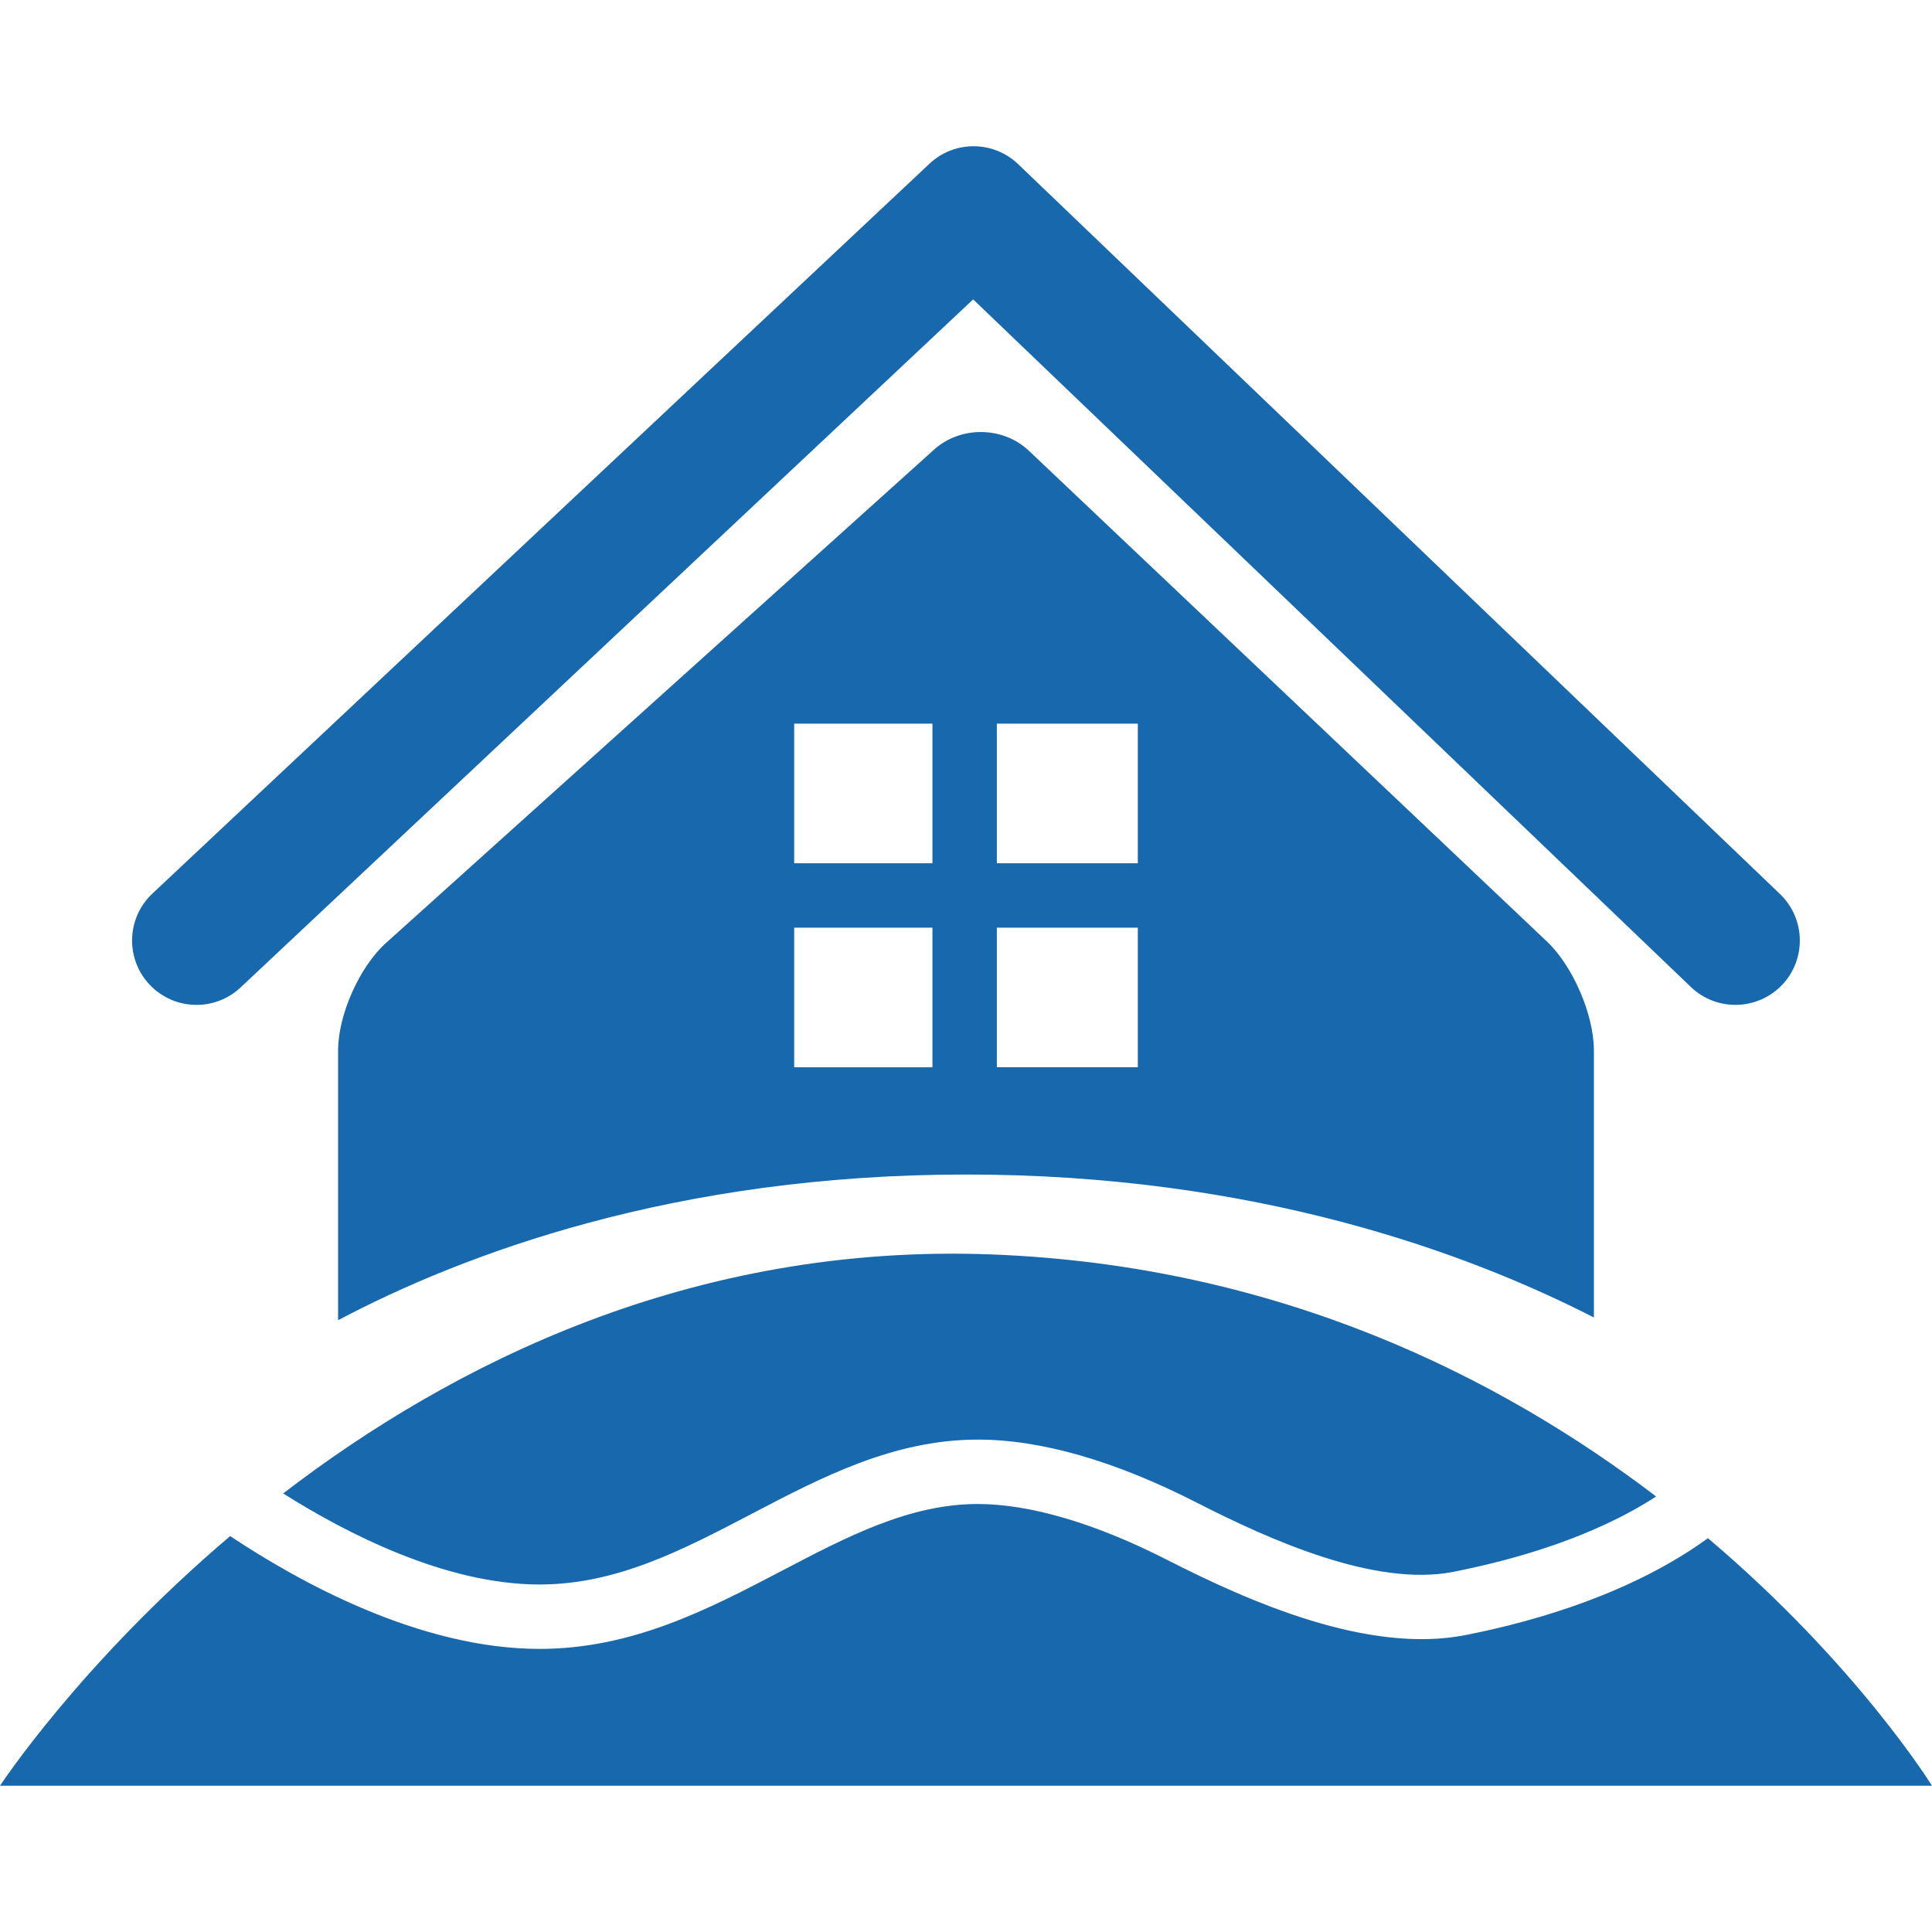 <svg width="30" height="30" viewBox="0 0 30 30" fill="none" xmlns="http://www.w3.org/2000/svg">
<g id="rural-hotel-house_svgrepo.com" clip-path="url(#clip0_578_7346)">
<g id="Group">
<g id="Group_2">
<path id="Vector" d="M24.75 20.458V16.311C24.75 15.759 24.425 15.003 24.024 14.623L15.976 6.999C15.575 6.619 14.917 6.611 14.506 6.98L5.994 14.642C5.583 15.011 5.25 15.759 5.25 16.311V20.5C7.178 19.481 10.454 18.238 15 18.238C19.488 18.237 22.779 19.449 24.75 20.458ZM15.479 11.237H17.668V13.405H15.479V11.237ZM15.479 14.405H17.668V16.572H15.479V14.405ZM14.479 16.573H12.332V14.405H14.479V16.573ZM14.479 13.405H12.332V11.237H14.479V13.405Z" fill="#1768AC"/>
<path id="Vector_2" d="M3.051 15.604C3.297 15.604 3.543 15.514 3.736 15.333L15.111 4.649L26.256 15.326C26.655 15.708 27.287 15.694 27.67 15.296C28.052 14.897 28.038 14.264 27.639 13.882L15.81 2.549C15.425 2.181 14.82 2.178 14.433 2.542L2.367 13.875C1.964 14.253 1.944 14.886 2.322 15.289C2.52 15.498 2.785 15.604 3.051 15.604Z" fill="#1768AC"/>
<path id="Vector_3" d="M8.377 24.604C9.575 24.604 10.595 24.07 11.676 23.505C12.757 22.939 13.876 22.354 15.184 22.354C16.166 22.354 17.31 22.683 18.583 23.333C19.711 23.909 21.349 24.646 22.565 24.408C23.524 24.219 24.743 23.87 25.716 23.237C23.302 21.397 19.868 19.651 15.403 19.479C10.739 19.3 7.016 21.181 4.397 23.19C5.378 23.81 6.918 24.604 8.377 24.604Z" fill="#1768AC"/>
<path id="Vector_4" d="M26.521 23.885C25.368 24.722 23.898 25.165 22.758 25.389C21.239 25.689 19.389 24.867 18.128 24.224C17.013 23.655 15.994 23.354 15.184 23.354C14.122 23.354 13.158 23.858 12.139 24.392C10.999 24.988 9.82 25.604 8.377 25.604C6.51 25.604 4.625 24.553 3.574 23.852C1.245 25.829 0 27.729 0 27.729H30C29.999 27.729 28.84 25.849 26.521 23.885Z" fill="#1768AC"/>
</g>
</g>
</g>
<defs>
<clipPath id="clip0_578_7346">
<rect width="30" height="30" fill="white"/>
</clipPath>
</defs>
</svg>
